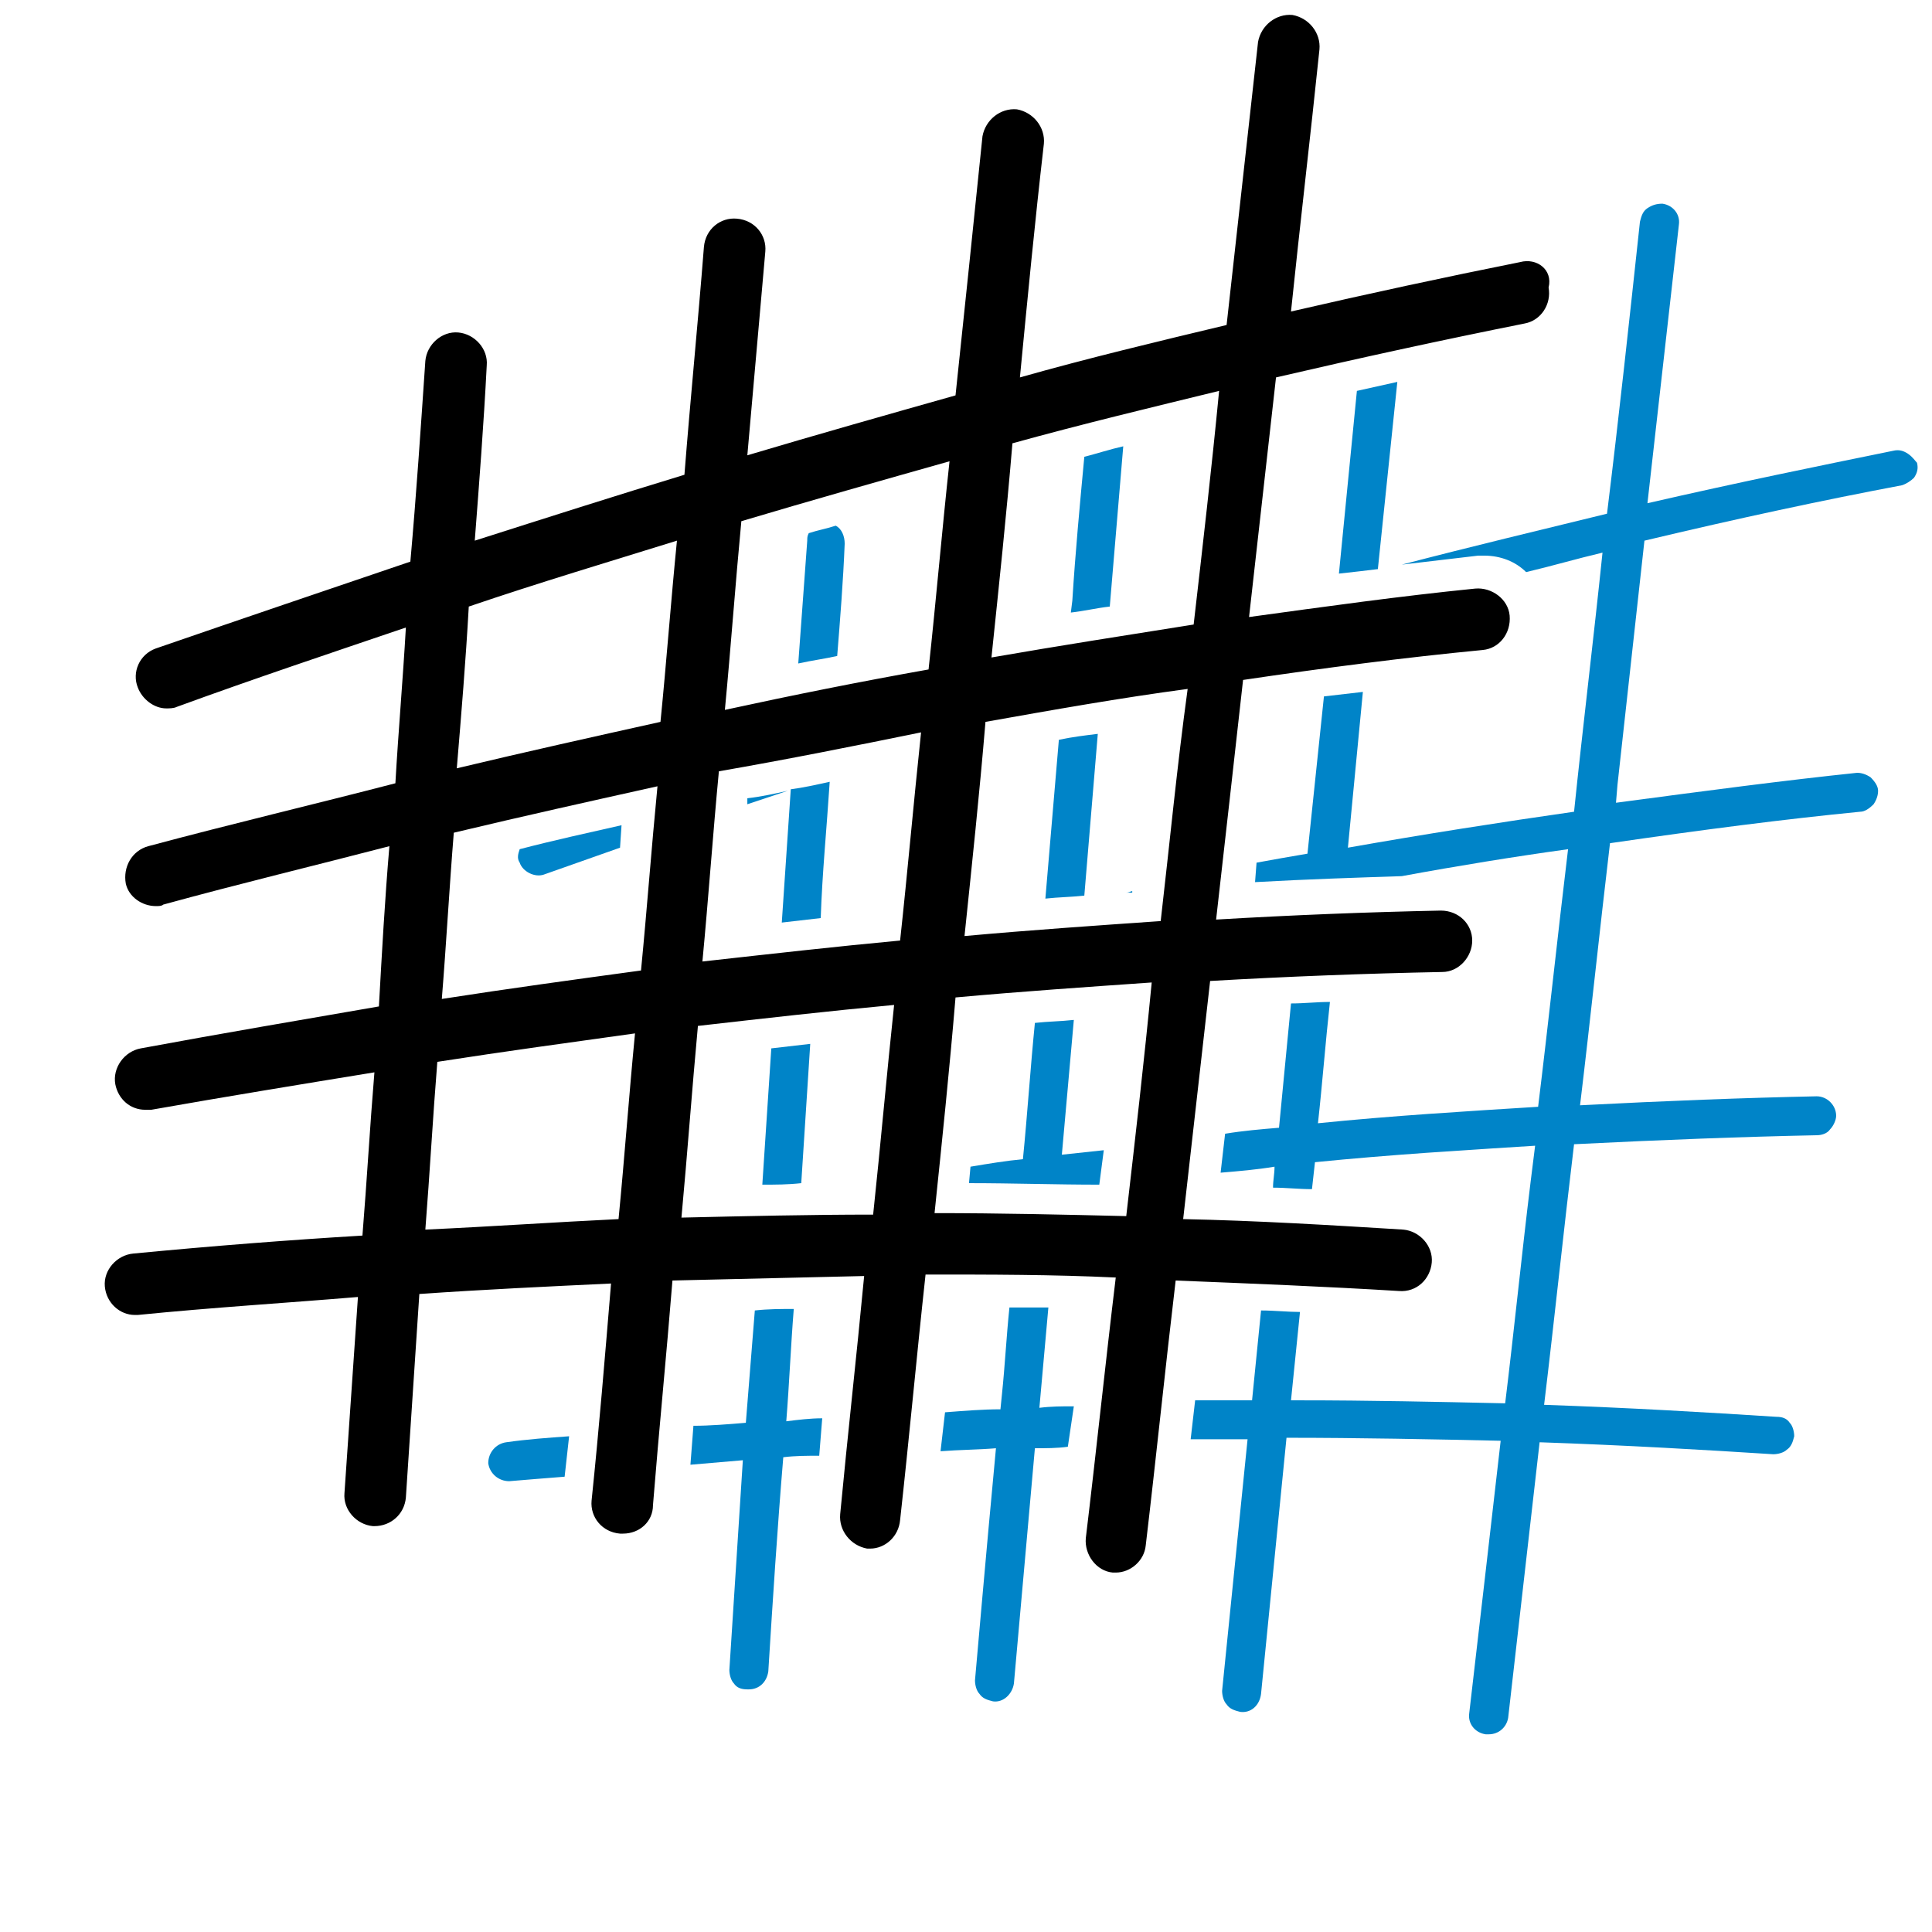 <svg xmlns="http://www.w3.org/2000/svg" xmlns:svg="http://www.w3.org/2000/svg" id="Ebene_1" width="129" height="129" x="0" y="0" version="1.0" viewBox="0 0 129 129" xml:space="preserve"><style id="style2" type="text/css">.st50{fill:#0f0}.st52{fill:#f0f}</style><g id="g38" style="fill:#000;fill-opacity:1" transform="translate(0,1)"><g id="g32" style="fill:#0084c8;fill-opacity:1"><path id="path4" d="M 70.7,48.4 69.8,59 c 0.9,-0.1 1.7,-0.1 2.6,-0.2 L 73.3,48 c -0.8,0.1 -1.7,0.2 -2.6,0.4 z" class="st52" style="fill:#0084c8;fill-opacity:1"/><path id="path6" d="m 34.7,56.6 c 0.2,0.6 1,1 1.6,0.8 1.7,-0.6 3.4,-1.2 5.1,-1.8 l 0.1,-1.5 c -2.2,0.5 -4.5,1 -6.8,1.6 -0.1,0.3 -0.2,0.6 0,0.9 z" class="st52" style="fill:#0084c8;fill-opacity:1"/><path id="path8" d="m 55.4,51.2 c -0.9,0.2 -1.8,0.4 -2.6,0.5 -0.2,3 -0.4,5.9 -0.6,8.9 0.9,-0.1 1.7,-0.2 2.6,-0.3 0.1,-3 0.4,-6 0.6,-9.1 z" class="st52" style="fill:#0084c8;fill-opacity:1"/><path id="path10" d="M 90.6,25.1 89.4,37.3 C 90.3,37.2 91.2,37.1 92,37 l 1.3,-12.5 c -0.9,0.2 -1.8,0.4 -2.7,0.6 z" class="st52" style="fill:#0084c8;fill-opacity:1"/><path id="path12" d="m 49.9,52.7 c 0.9,-0.3 1.8,-0.6 2.7,-0.9 -0.9,0.2 -1.8,0.4 -2.7,0.5 z" class="st52" style="fill:#0084c8;fill-opacity:1"/><path id="path14" d="m 71.5,39.9 c 0.9,-0.1 1.7,-0.3 2.6,-0.4 L 75,28.8 c -0.9,0.2 -1.8,0.5 -2.6,0.7 -0.3,3.2 -0.6,6.4 -0.8,9.6 z" class="st52" style="fill:#0084c8;fill-opacity:1"/><path id="path16" d="m 70.9,76.1 0.8,-9 c -0.9,0.1 -1.7,0.1 -2.6,0.2 -0.3,3 -0.5,6.1 -0.8,9.1 -1.1,0.1 -2.3,0.3 -3.5,0.5 L 64.7,78 c 2.9,0 5.8,0.1 8.7,0.1 l 0.3,-2.3 c -0.9,0.1 -1.9,0.2 -2.8,0.3 z" class="st52" style="fill:#0084c8;fill-opacity:1"/><path id="path18" d="m 75.2,58.6 c 0.1,0 0.3,0 0.4,0 0,0 0,0 0,-0.1 -0.1,0 -0.2,0.1 -0.4,0.1 z" class="st52" style="fill:#0084c8;fill-opacity:1"/><path id="path20" d="m 71.7,92.9 c -0.8,0 -1.5,0 -2.3,0.1 L 70,86.3 c -0.9,0 -1.7,0 -2.6,0 -0.2,1.9 -0.3,3.9 -0.5,5.8 l -0.1,1 c -1.2,0 -2.4,0.1 -3.7,0.2 l -0.3,2.6 c 1.3,-0.1 2.5,-0.1 3.7,-0.2 l -0.5,5.4 c -0.3,3.3 -0.6,6.7 -0.9,10.1 0,0.3 0.1,0.7 0.3,0.9 0.2,0.3 0.5,0.4 0.9,0.5 0.7,0.1 1.3,-0.5 1.4,-1.2 l 1.4,-15.7 c 0.7,0 1.5,0 2.2,-0.1 z" class="st52" style="fill:#0084c8;fill-opacity:1"/><path id="path22" d="m 127.4,29.3 c -0.3,-0.2 -0.6,-0.3 -1,-0.2 -4.9,1 -10.3,2.1 -16.4,3.5 0.7,-6.2 1.4,-12.4 2.1,-18.6 0.1,-0.7 -0.4,-1.3 -1.1,-1.4 -0.4,0 -0.7,0.1 -1,0.3 -0.3,0.2 -0.4,0.5 -0.5,0.9 -0.7,6.5 -1.4,13 -2.2,19.5 -4.5,1.1 -9.1,2.2 -13.7,3.4 1.7,-0.2 3.4,-0.4 5.1,-0.6 0.1,0 0.3,0 0.4,0 1.1,0 2.1,0.4 2.8,1.1 1.7,-0.4 3.4,-0.9 5.1,-1.3 -0.6,5.8 -1.3,11.5 -1.9,17.3 -4.9,0.7 -10,1.5 -15.1,2.4 l 1,-10.4 c -0.9,0.1 -1.7,0.2 -2.6,0.3 L 87.3,56 c -1.2,0.2 -2.3,0.4 -3.4,0.6 l -0.1,1.3 c 3.6,-0.2 6.8,-0.3 9.8,-0.4 3.8,-0.7 7.5,-1.3 11.1,-1.8 -0.7,5.8 -1.3,11.5 -2,17.2 -4.8,0.3 -9.8,0.6 -14.7,1.1 0.3,-2.7 0.5,-5.4 0.8,-8.1 -0.9,0 -1.7,0.1 -2.6,0.1 l -0.8,8.3 c -1.2,0.1 -2.4,0.2 -3.6,0.4 l -0.3,2.6 c 1.2,-0.1 2.4,-0.2 3.6,-0.4 0,0.5 -0.1,0.9 -0.1,1.4 0.9,0 1.7,0.1 2.6,0.1 l 0.2,-1.8 c 5,-0.5 9.9,-0.8 14.7,-1.1 l -0.3,2.4 c -0.6,4.9 -1.1,9.9 -1.7,14.8 -4.5,-0.1 -9.1,-0.2 -13.7,-0.2 -0.2,0 -0.4,0 -0.6,0 l 0.6,-5.9 c -0.8,0 -1.7,-0.1 -2.6,-0.1 -0.2,2 -0.4,4 -0.6,6 -1.3,0 -2.5,0 -3.8,0 -0.1,0.9 -0.2,1.7 -0.3,2.6 1.2,0 2.5,0 3.8,0 l -1.7,16.8 c 0,0.3 0.1,0.7 0.3,0.9 0.2,0.3 0.5,0.4 0.9,0.5 0.7,0.1 1.3,-0.4 1.4,-1.2 L 85.9,95 c 4.9,0 9.7,0.1 14.3,0.2 -0.7,6.1 -1.4,12.2 -2.1,18.2 -0.1,0.7 0.4,1.3 1.1,1.4 0.1,0 0.1,0 0.2,0 0.7,0 1.2,-0.5 1.3,-1.1 0.7,-6.1 1.4,-12.3 2.1,-18.4 5.8,0.2 10.9,0.5 15.6,0.8 0.3,0 0.7,-0.1 0.9,-0.3 0.3,-0.2 0.4,-0.5 0.5,-0.9 0,-0.3 -0.1,-0.7 -0.3,-0.9 -0.2,-0.3 -0.5,-0.4 -0.9,-0.4 -4.7,-0.3 -9.7,-0.6 -15.5,-0.8 0.7,-5.8 1.3,-11.6 2,-17.4 6,-0.3 11.3,-0.5 16.2,-0.6 0.3,0 0.7,-0.1 0.9,-0.4 0.2,-0.2 0.4,-0.6 0.4,-0.9 0,-0.7 -0.6,-1.3 -1.3,-1.3 v 0 c -4.8,0.1 -10,0.3 -15.8,0.6 0.7,-5.8 1.3,-11.6 2,-17.5 6.2,-0.9 11.6,-1.6 16.7,-2.1 0.3,0 0.6,-0.2 0.9,-0.5 0.2,-0.3 0.3,-0.6 0.3,-0.9 0,-0.3 -0.2,-0.6 -0.5,-0.9 -0.3,-0.2 -0.6,-0.3 -0.9,-0.3 -4.8,0.5 -10.1,1.2 -16.1,2 l 0.1,-1.2 c 0.6,-5.4 1.2,-10.9 1.8,-16.3 6.3,-1.5 11.9,-2.7 17.2,-3.7 0.3,-0.1 0.6,-0.3 0.8,-0.5 0.2,-0.3 0.3,-0.6 0.2,-1 -0.1,-0.1 -0.3,-0.4 -0.6,-0.6 z" class="st52" style="fill:#0084c8;fill-opacity:1"/><path id="path24" d="m 54.9,93.7 c -0.8,0 -1.6,0.1 -2.4,0.2 0.2,-2.5 0.3,-5 0.5,-7.5 -0.9,0 -1.7,0 -2.6,0.1 L 49.8,94 c -1.2,0.1 -2.4,0.2 -3.5,0.2 l -0.2,2.6 c 1.2,-0.1 2.3,-0.2 3.5,-0.3 -0.3,4.6 -0.6,9.3 -0.9,14 0,0.3 0.1,0.7 0.3,0.9 0.2,0.3 0.5,0.4 0.9,0.4 H 50 c 0.7,0 1.2,-0.5 1.3,-1.2 0.3,-4.8 0.6,-9.5 1,-14.3 0.8,-0.1 1.6,-0.1 2.4,-0.1 z" class="st52" style="fill:#0084c8;fill-opacity:1"/><path id="path26" d="m 54.1,68.7 c -0.9,0.1 -1.7,0.2 -2.6,0.3 -0.2,3 -0.4,6.1 -0.6,9.1 0.9,0 1.7,0 2.6,-0.1 0.2,-3.1 0.4,-6.2 0.6,-9.3 z" class="st52" style="fill:#0084c8;fill-opacity:1"/><path id="path28" d="m 38,94.9 c -1.4,0.1 -2.8,0.2 -4.2,0.4 -0.7,0.1 -1.2,0.7 -1.2,1.4 0.1,0.7 0.7,1.2 1.4,1.2 1.2,-0.1 2.4,-0.2 3.7,-0.3 z" class="st52" style="fill:#0084c8;fill-opacity:1"/><path id="path30" d="m 53.3,43.3 c 0.9,-0.2 1.7,-0.3 2.6,-0.5 0.2,-2.5 0.4,-5 0.5,-7.5 0,-0.5 -0.2,-1 -0.6,-1.2 -0.6,0.2 -1.2,0.3 -1.8,0.5 -0.1,0.2 -0.1,0.3 -0.1,0.5 -0.2,2.7 -0.4,5.4 -0.6,8.2 z" class="st52" style="fill:#0084c8;fill-opacity:1"/></g><g id="g36" style="fill:#000;fill-opacity:1"><path id="path34" d="m 101.5,16.5 c -5,1 -10.1,2.1 -15.3,3.3 C 86.8,14 87.5,8.1 88.1,2.3 88.2,1.2 87.4,0.2 86.3,0 85.2,-0.1 84.2,0.7 84,1.8 83.3,8.1 82.6,14.4 81.9,20.7 77.3,21.8 72.7,22.9 68.1,24.2 68.6,19 69.1,13.8 69.7,8.6 69.8,7.5 69,6.5 67.9,6.3 66.8,6.2 65.8,7 65.6,8.1 65,14 64.4,19.7 63.8,25.4 c -4.6,1.3 -9.2,2.6 -13.9,4 0.4,-4.5 0.8,-9.1 1.2,-13.6 0.1,-1.1 -0.7,-2.1 -1.9,-2.2 -1.1,-0.1 -2.1,0.7 -2.2,1.9 -0.4,5.1 -0.9,10.1 -1.3,15.2 -4.6,1.4 -9.3,2.9 -14,4.4 0.3,-3.9 0.6,-7.8 0.8,-11.7 0.1,-1.1 -0.8,-2.1 -1.9,-2.2 -1.1,-0.1 -2.1,0.8 -2.2,1.9 -0.3,4.4 -0.6,8.9 -1,13.4 -5.6,1.9 -11.2,3.8 -17,5.8 -1.1,0.4 -1.6,1.6 -1.2,2.6 0.3,0.8 1.1,1.4 1.9,1.4 0.2,0 0.5,0 0.7,-0.1 5.2,-1.9 10.3,-3.6 15.3,-5.3 -0.2,3.5 -0.5,6.9 -0.7,10.4 C 21,52.7 15.5,54 9.9,55.5 8.8,55.8 8.2,56.9 8.4,58 c 0.2,0.9 1.1,1.5 2,1.5 0.2,0 0.4,0 0.5,-0.1 C 16,58 21,56.8 26,55.5 25.7,59 25.5,62.6 25.3,66.2 20.1,67.1 14.8,68 9.4,69 c -1.1,0.2 -1.9,1.3 -1.7,2.4 0.2,1 1,1.7 2,1.7 0.1,0 0.2,0 0.4,0 5.1,-0.9 10,-1.7 14.9,-2.5 -0.3,3.6 -0.5,7.2 -0.8,10.9 -5,0.3 -10.1,0.7 -15.3,1.2 -1.1,0.1 -2,1.1 -1.9,2.2 0.1,1.1 1,1.9 2,1.9 0.1,0 0.1,0 0.2,0 5,-0.5 9.9,-0.8 14.7,-1.2 -0.3,4.4 -0.6,8.7 -0.9,13.1 -0.1,1.1 0.8,2.1 1.9,2.2 0,0 0.1,0 0.1,0 1.1,0 2,-0.8 2.1,-1.9 0.3,-4.5 0.6,-9.1 0.9,-13.6 4.3,-0.3 8.6,-0.5 12.8,-0.7 -0.4,4.8 -0.8,9.7 -1.3,14.5 -0.1,1.1 0.7,2.1 1.9,2.2 0.1,0 0.1,0 0.2,0 1.1,0 2,-0.8 2,-1.9 0.4,-5 0.9,-10 1.3,-15 4.3,-0.1 8.6,-0.2 12.8,-0.3 -0.5,5.3 -1.1,10.6 -1.6,15.9 -0.1,1.1 0.7,2.1 1.8,2.3 0.1,0 0.1,0 0.2,0 1,0 1.9,-0.8 2,-1.9 0.6,-5.4 1.1,-10.9 1.7,-16.4 4.3,0 8.5,0 12.7,0.2 -0.7,5.8 -1.3,11.6 -2,17.4 -0.1,1.1 0.7,2.2 1.8,2.3 0.1,0 0.2,0 0.2,0 1,0 1.9,-0.8 2,-1.8 0.7,-5.9 1.3,-11.8 2,-17.7 5,0.2 10,0.4 14.9,0.7 1.2,0.1 2.1,-0.8 2.2,-1.9 0.1,-1.1 -0.8,-2.1 -1.9,-2.2 C 88.8,80.8 83.9,80.5 79,80.4 79.6,75.1 80.2,69.8 80.8,64.5 86,64.2 91.2,64 96.3,63.9 c 1.1,0 2,-1 2,-2.1 0,-1.1 -0.9,-2 -2.1,-2 0,0 0,0 0,0 -4.9,0.1 -9.9,0.3 -15,0.6 0.6,-5.3 1.2,-10.6 1.8,-16 5.4,-0.8 10.8,-1.5 16,-2 1.1,-0.1 1.9,-1.1 1.8,-2.3 -0.1,-1.1 -1.2,-1.9 -2.3,-1.8 -5,0.5 -10,1.2 -15.1,1.9 0.6,-5.3 1.2,-10.7 1.8,-16 5.6,-1.3 11.1,-2.5 16.6,-3.6 1.1,-0.2 1.8,-1.3 1.6,-2.4 0.3,-1.2 -0.8,-2 -1.9,-1.7 z M 63.4,29.8 c -0.5,4.6 -0.9,9.3 -1.4,13.9 -4.5,0.8 -9,1.7 -13.6,2.7 0.4,-4.2 0.7,-8.4 1.1,-12.6 4.7,-1.4 9.3,-2.7 13.9,-4 z m -1.9,18.1 c -0.5,4.7 -0.9,9.3 -1.4,13.9 -4.3,0.4 -8.7,0.9 -13.2,1.4 0.4,-4.2 0.7,-8.5 1.1,-12.7 4.6,-0.8 9.1,-1.7 13.5,-2.6 z M 31.3,39.5 c 4.7,-1.6 9.4,-3 13.9,-4.4 -0.4,4 -0.7,8.1 -1.1,12.1 -4.5,1 -9,2 -13.6,3.1 0.3,-3.6 0.6,-7.2 0.8,-10.8 z m -1,15.1 c 4.6,-1.1 9.1,-2.1 13.6,-3.1 -0.4,4.1 -0.7,8.2 -1.1,12.3 C 38.4,64.4 34,65 29.5,65.7 29.8,62 30,58.3 30.3,54.6 Z m -1.9,26.5 c 0.3,-3.8 0.5,-7.5 0.8,-11.2 4.5,-0.7 8.9,-1.3 13.2,-1.9 -0.4,4.1 -0.7,8.3 -1.1,12.4 -4.2,0.2 -8.5,0.5 -12.9,0.7 z m 17.1,-0.8 c 0.4,-4.3 0.7,-8.5 1.1,-12.8 4.4,-0.5 8.8,-1 13.1,-1.4 -0.5,4.7 -0.9,9.3 -1.4,14 -4.2,0 -8.5,0.1 -12.8,0.2 z M 75.2,80.2 C 71,80.1 66.8,80 62.4,80 c 0.5,-4.8 1,-9.6 1.4,-14.4 4.4,-0.4 8.8,-0.7 13.1,-1 -0.5,5.2 -1.1,10.4 -1.7,15.6 z m 2.3,-19.7 c -4.3,0.3 -8.7,0.6 -13.1,1 0.5,-4.8 1,-9.5 1.4,-14.3 4.5,-0.8 9,-1.6 13.5,-2.2 -0.7,5.1 -1.2,10.3 -1.8,15.5 z m 2.2,-19.8 c -4.4,0.7 -8.9,1.4 -13.5,2.2 0.5,-4.8 1,-9.5 1.4,-14.3 4.7,-1.3 9.3,-2.4 13.8,-3.5 -0.5,5.2 -1.1,10.4 -1.7,15.6 z" class="st50" style="fill:#000;fill-opacity:1"/></g></g></svg>